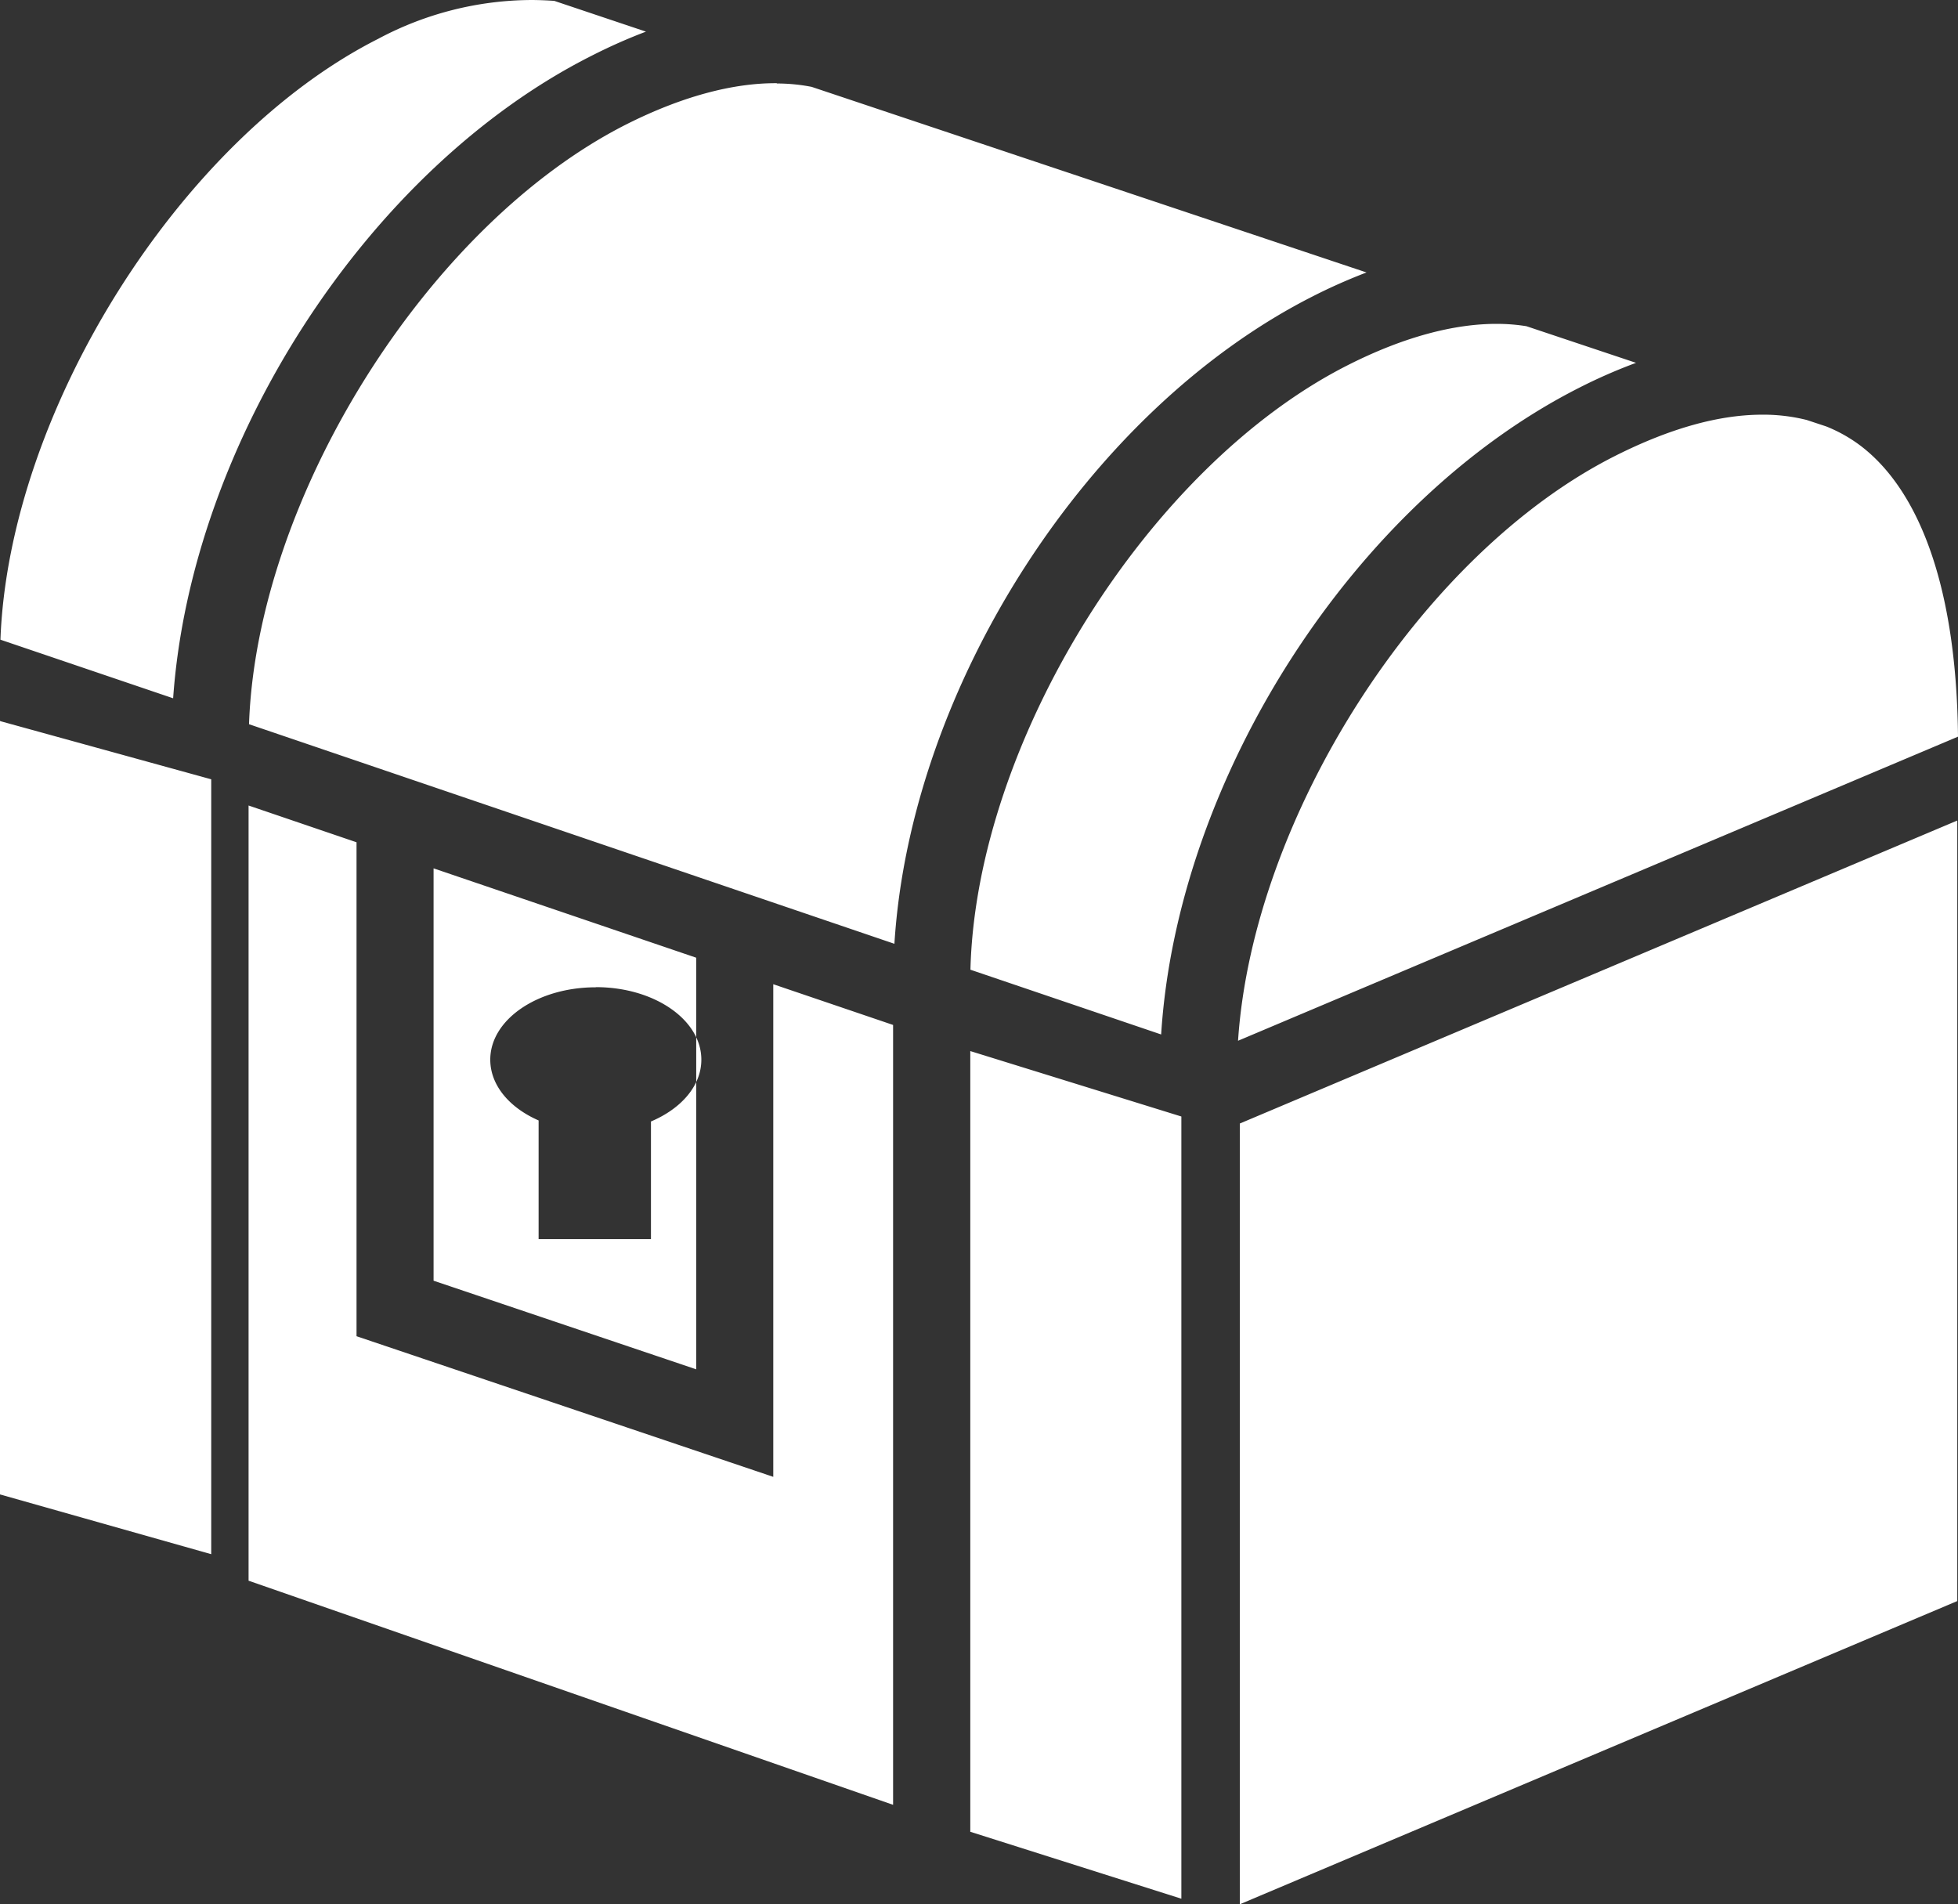 <svg width="13.367" height="13" viewBox="0 0 13.367 13" xmlns="http://www.w3.org/2000/svg">
    <rect x="0" y="0" width="13.367" height="13" fill="#333333" stroke="none"/>
    <path d="M3.632 0a2.24 2.24 0 0 0-1.05.265C1.225.951.06 2.813.003 4.367l1.179.4C1.304 3.025 2.507 1.153 4.04.38c.124-.063.248-.118.37-.164l-.626-.21A2.363 2.363 0 0 0 3.632 0zm1.671.568c-.295-.002-.643.088-1.025.28-1.358.686-2.524 2.55-2.578 4.096l4.406 1.499C6.216 4.69 7.424 2.8 8.968 2.02c.12-.061.241-.114.361-.16L5.541.593A1.236 1.236 0 0 0 5.303.57zm4.927 1.643c-.295-.003-.643.087-1.025.28-1.368.69-2.541 2.576-2.58 4.129l1.302.442c.11-1.75 1.318-3.64 2.86-4.418a3.62 3.62 0 0 1 .382-.167l-.748-.25a1.261 1.261 0 0 0-.19-.016zm1.79.62c-.29.002-.622.094-.995.282-1.328.67-2.472 2.467-2.573 3.992l4.915-2.076c-.011-1.099-.302-1.726-.687-2.002a1.015 1.015 0 0 0-.213-.116l-.133-.044a1.22 1.22 0 0 0-.314-.036zM0 4.92 0 10.202l1.442.408v-5.29l-1.44-.397zm1.697.578v5.293l4.4 1.53V6.997l-.818-.278v3.363l-2.845-.96V5.75l-.737-.251zm11.664.104L8.464 7.67V13l4.898-2.07V5.603zM2.96 5.929v2.814l1.793.605v-2.81l-1.793-.61zm1.108.81c.398 0 .72.222.72.495 0 .179-.138.335-.344.422v.803h-.767v-.81c-.199-.087-.33-.24-.33-.415 0-.273.322-.494.72-.494zm2.556.436v5.33l1.441.457v-5.34l-1.442-.447z" fill="#FFF" fillRule="nonzero"/>
</svg>
